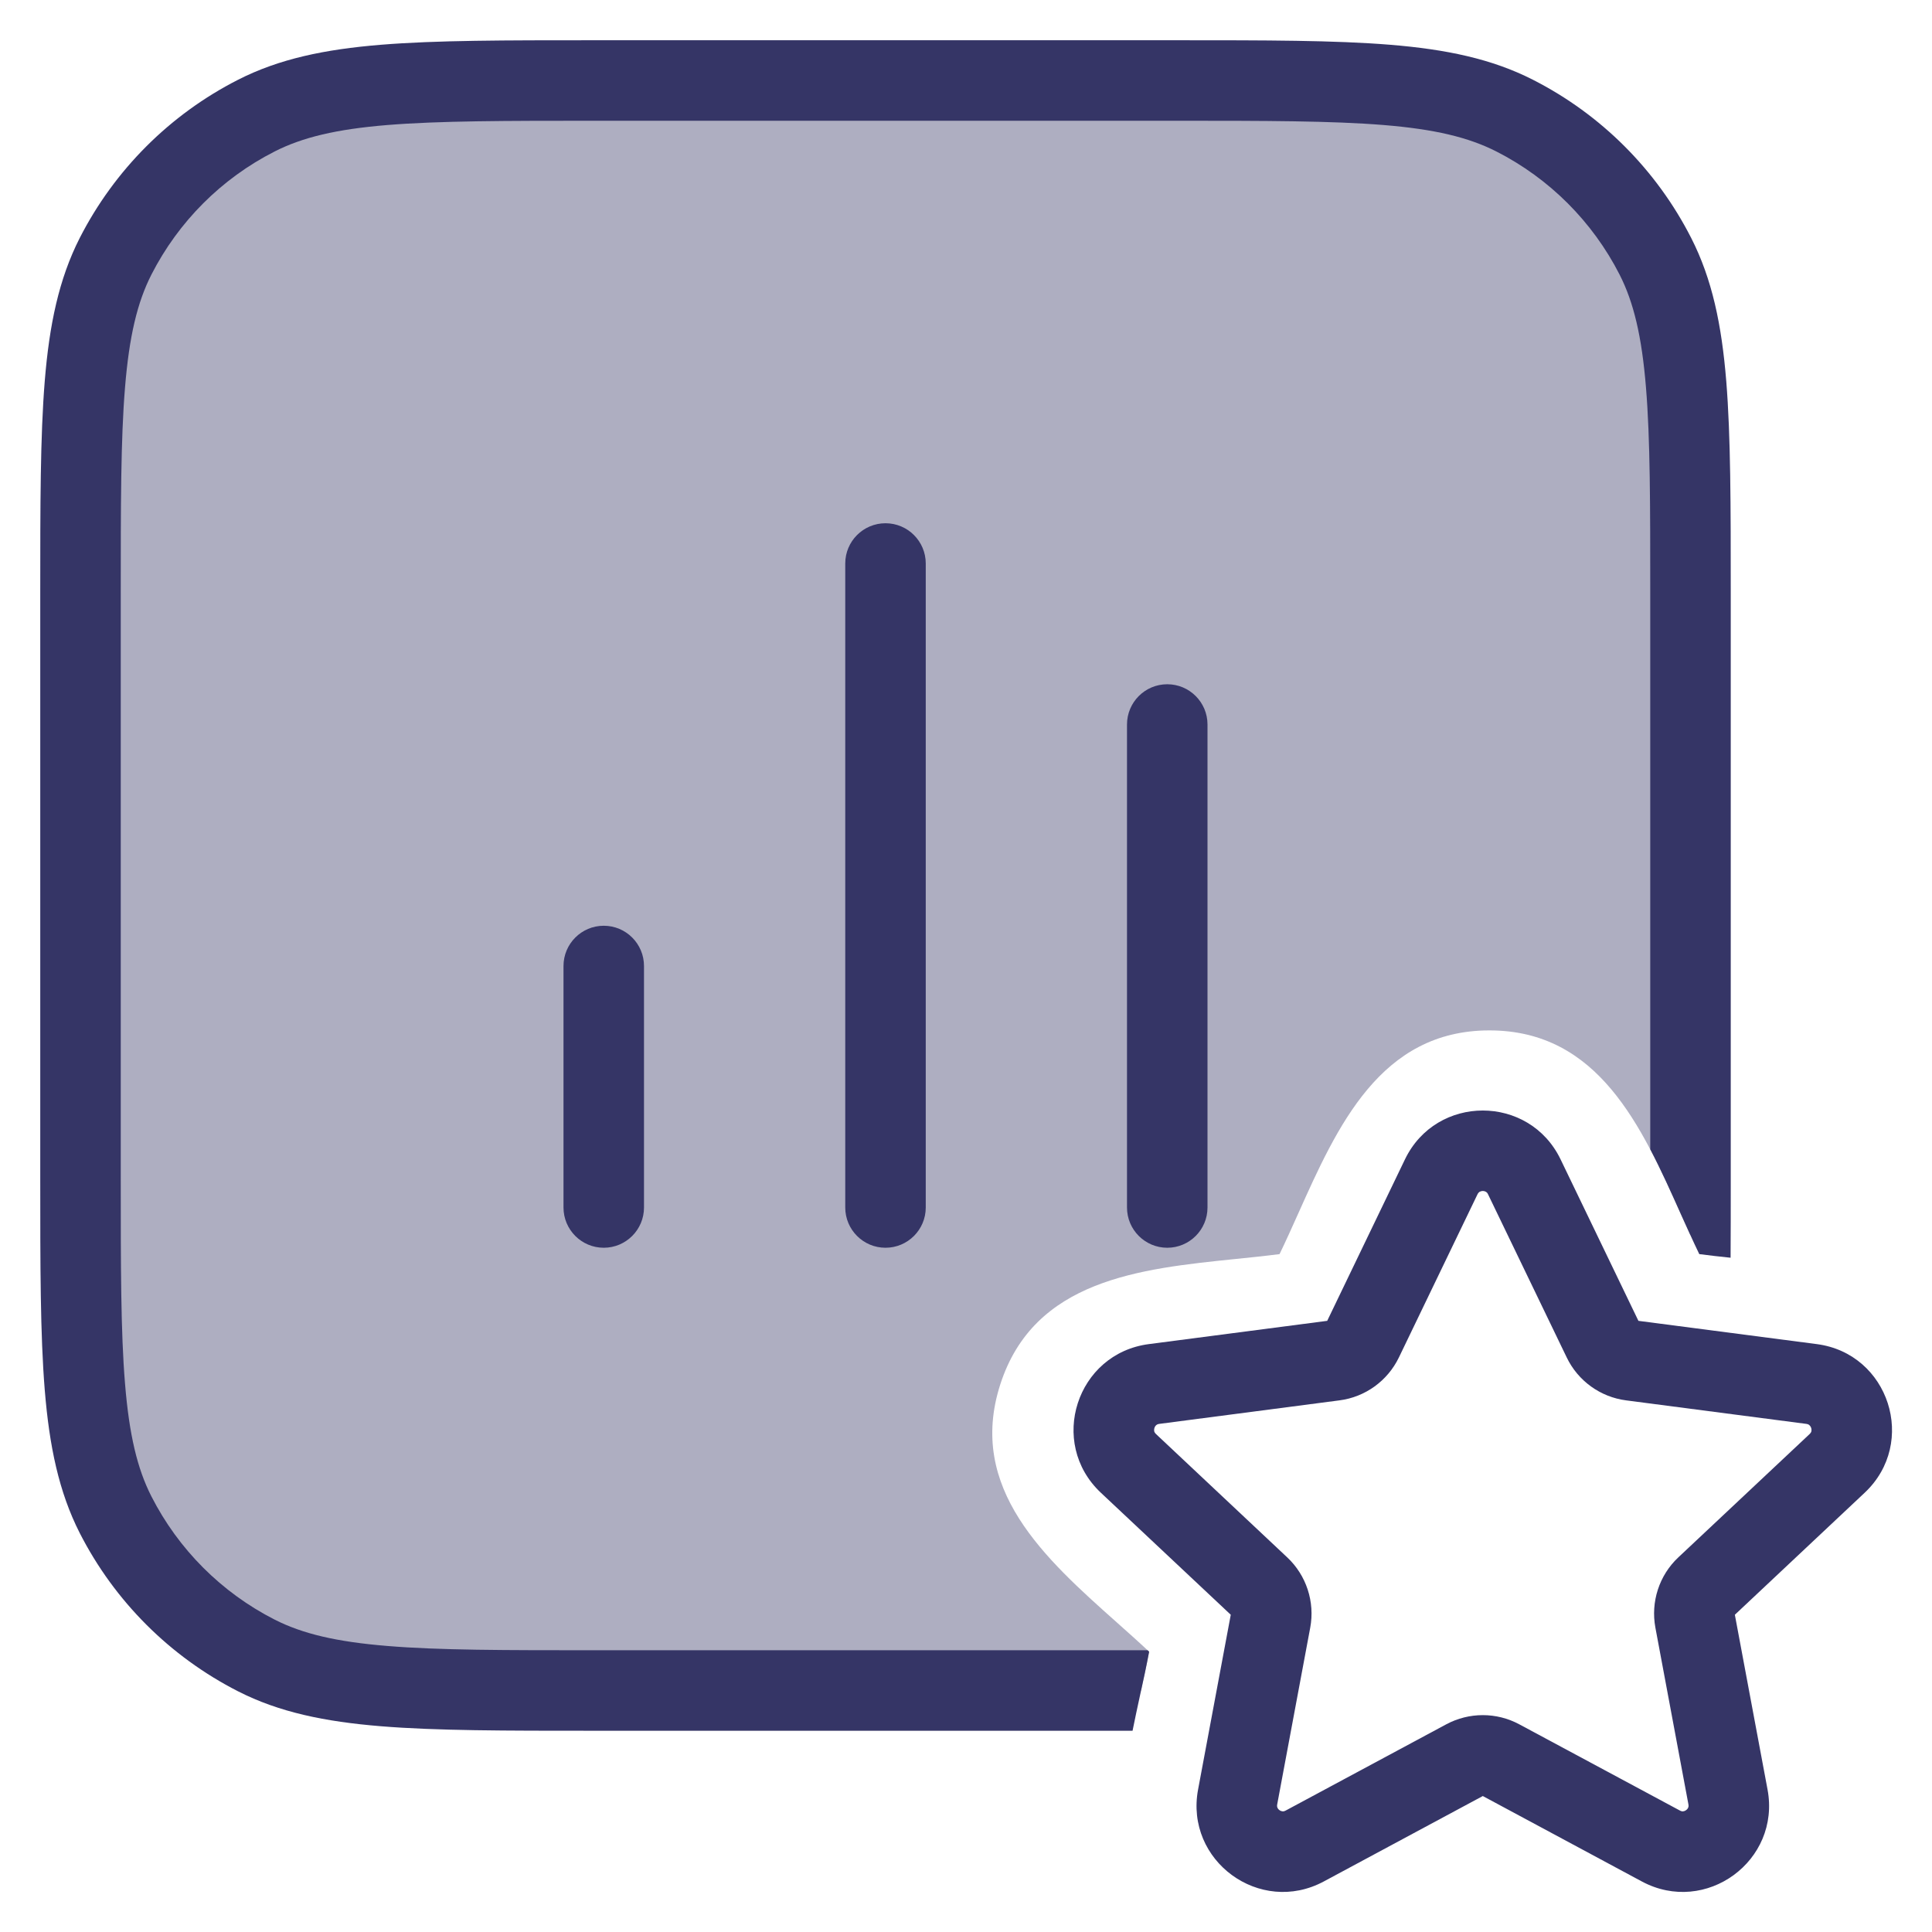 <svg width="24" height="24" viewBox="0 0 24 24" fill="none" xmlns="http://www.w3.org/2000/svg">
<g clip-path="url(#clip0_9001_273134)">
<path opacity="0.4" d="M21 7.4V14.6C21 14.863 21 15.111 20.999 15.345C20.959 15.257 20.919 15.167 20.878 15.077C20.394 13.996 19.858 12.8 18.502 12.8C17.146 12.8 16.61 13.996 16.126 15.077C16.049 15.249 15.973 15.418 15.895 15.579C15.717 15.602 15.532 15.621 15.344 15.64C14.159 15.762 12.846 15.896 12.426 17.197C12.008 18.493 12.986 19.364 13.872 20.153C14.01 20.276 14.146 20.397 14.275 20.518C14.245 20.675 14.211 20.836 14.175 21H7.4C5.16 21 4.04 21 3.184 20.564C2.431 20.18 1.819 19.569 1.436 18.816C1 17.96 1 16.84 1 14.6V7.4C1 5.16 1 4.04 1.436 3.184C1.819 2.431 2.431 1.819 3.184 1.436C4.04 1 5.16 1 7.4 1H14.6C16.84 1 17.96 1 18.816 1.436C19.569 1.819 20.18 2.431 20.564 3.184C21 4.04 21 5.16 21 7.4Z" fill="#353566"/>
<path d="M7.377 0.5C6.277 0.5 5.419 0.5 4.732 0.556C4.034 0.613 3.467 0.731 2.957 0.991C2.11 1.422 1.422 2.111 0.99 2.957C0.731 3.467 0.613 4.034 0.556 4.732C0.5 5.42 0.5 6.277 0.5 7.377V14.623C0.5 15.724 0.5 16.581 0.556 17.268C0.613 17.966 0.731 18.533 0.99 19.043C1.422 19.89 2.11 20.578 2.957 21.01C3.467 21.27 4.034 21.387 4.732 21.444C5.419 21.5 6.276 21.5 7.377 21.5H14.069C14.098 21.354 14.13 21.208 14.161 21.064C14.202 20.878 14.242 20.695 14.275 20.518L14.256 20.5H7.4C6.272 20.5 5.455 20.5 4.814 20.447C4.177 20.395 3.757 20.295 3.411 20.119C2.752 19.783 2.217 19.248 1.881 18.589C1.705 18.244 1.605 17.823 1.553 17.187C1.5 16.545 1.5 15.729 1.5 14.6L1.5 7.4C1.5 6.272 1.5 5.456 1.553 4.814C1.605 4.178 1.705 3.757 1.881 3.411C2.217 2.753 2.752 2.217 3.411 1.882C3.757 1.706 4.177 1.605 4.814 1.553C5.455 1.501 6.272 1.5 7.4 1.5L14.6 1.5C15.728 1.5 16.545 1.501 17.186 1.553C17.823 1.605 18.243 1.706 18.589 1.882C19.247 2.217 19.783 2.753 20.119 3.411C20.295 3.757 20.395 4.178 20.447 4.814C20.5 5.456 20.5 6.272 20.5 7.4V14.277C20.637 14.538 20.759 14.811 20.878 15.077C20.956 15.249 21.031 15.418 21.109 15.579C21.235 15.596 21.366 15.61 21.498 15.624C21.5 15.315 21.5 14.982 21.5 14.624V7.378C21.5 6.277 21.5 5.42 21.444 4.732C21.387 4.034 21.269 3.467 21.009 2.957C20.578 2.111 19.89 1.422 19.043 0.991C18.533 0.731 17.966 0.613 17.268 0.556C16.581 0.5 15.724 0.5 14.623 0.5H7.377Z" fill="#353566"/>
<path d="M14.5 15.5C14.224 15.5 14 15.276 14 15L14 9C14 8.724 14.224 8.5 14.5 8.5C14.776 8.5 15 8.724 15 9L15 15C15 15.276 14.776 15.5 14.5 15.5Z" fill="#353566"/>
<path d="M10.5 15C10.5 15.276 10.724 15.5 11 15.5C11.276 15.5 11.5 15.276 11.5 15L11.5 7C11.5 6.724 11.276 6.5 11 6.5C10.724 6.5 10.5 6.724 10.5 7L10.5 15Z" fill="#353566"/>
<path d="M7 15C7 15.276 7.224 15.5 7.5 15.5C7.776 15.5 8 15.276 8 15V12C8 11.724 7.776 11.5 7.5 11.5C7.224 11.5 7 11.724 7 12V15Z" fill="#353566"/>
<path fill-rule="evenodd" clip-rule="evenodd" d="M19.386 14.402C18.996 13.593 17.843 13.593 17.453 14.402L16.487 16.408L14.271 16.697C13.373 16.814 13.015 17.922 13.675 18.543L15.289 20.059L14.883 22.23C14.717 23.116 15.651 23.799 16.445 23.372L18.42 22.311L20.395 23.372C21.189 23.799 22.123 23.116 21.957 22.23L21.551 20.059L23.164 18.543C23.824 17.922 23.466 16.814 22.569 16.697L20.353 16.408L19.386 14.402ZM18.354 14.836C18.363 14.818 18.373 14.81 18.38 14.805C18.39 14.8 18.404 14.795 18.42 14.795C18.436 14.795 18.45 14.8 18.459 14.805C18.467 14.81 18.477 14.818 18.485 14.836L19.462 16.862C19.602 17.154 19.881 17.355 20.201 17.396L22.439 17.688C22.46 17.691 22.471 17.698 22.477 17.704C22.485 17.711 22.494 17.723 22.499 17.738C22.504 17.754 22.504 17.768 22.502 17.779C22.5 17.788 22.495 17.799 22.48 17.814L20.849 19.346C20.611 19.569 20.504 19.899 20.564 20.22L20.974 22.414C20.978 22.434 20.975 22.447 20.971 22.455C20.967 22.465 20.959 22.477 20.945 22.486C20.932 22.496 20.919 22.5 20.908 22.501C20.899 22.502 20.886 22.501 20.868 22.491L18.873 21.42C18.59 21.268 18.25 21.268 17.966 21.42L15.972 22.491C15.953 22.501 15.941 22.502 15.932 22.501C15.921 22.5 15.907 22.496 15.894 22.486C15.881 22.477 15.873 22.465 15.868 22.455C15.865 22.447 15.862 22.434 15.866 22.414L16.276 20.22C16.336 19.899 16.228 19.569 15.99 19.346L14.36 17.814C14.345 17.799 14.34 17.788 14.338 17.779C14.336 17.768 14.336 17.754 14.341 17.738C14.346 17.723 14.354 17.711 14.363 17.704C14.369 17.698 14.38 17.691 14.401 17.688L16.638 17.396C16.959 17.355 17.237 17.154 17.378 16.862L18.354 14.836Z" fill="#353566"/>
</g>
<defs>
<clipPath id="clip0_9001_273134">
<rect width="24" height="24" fill="white"/>
</clipPath>
</defs>
</svg>
